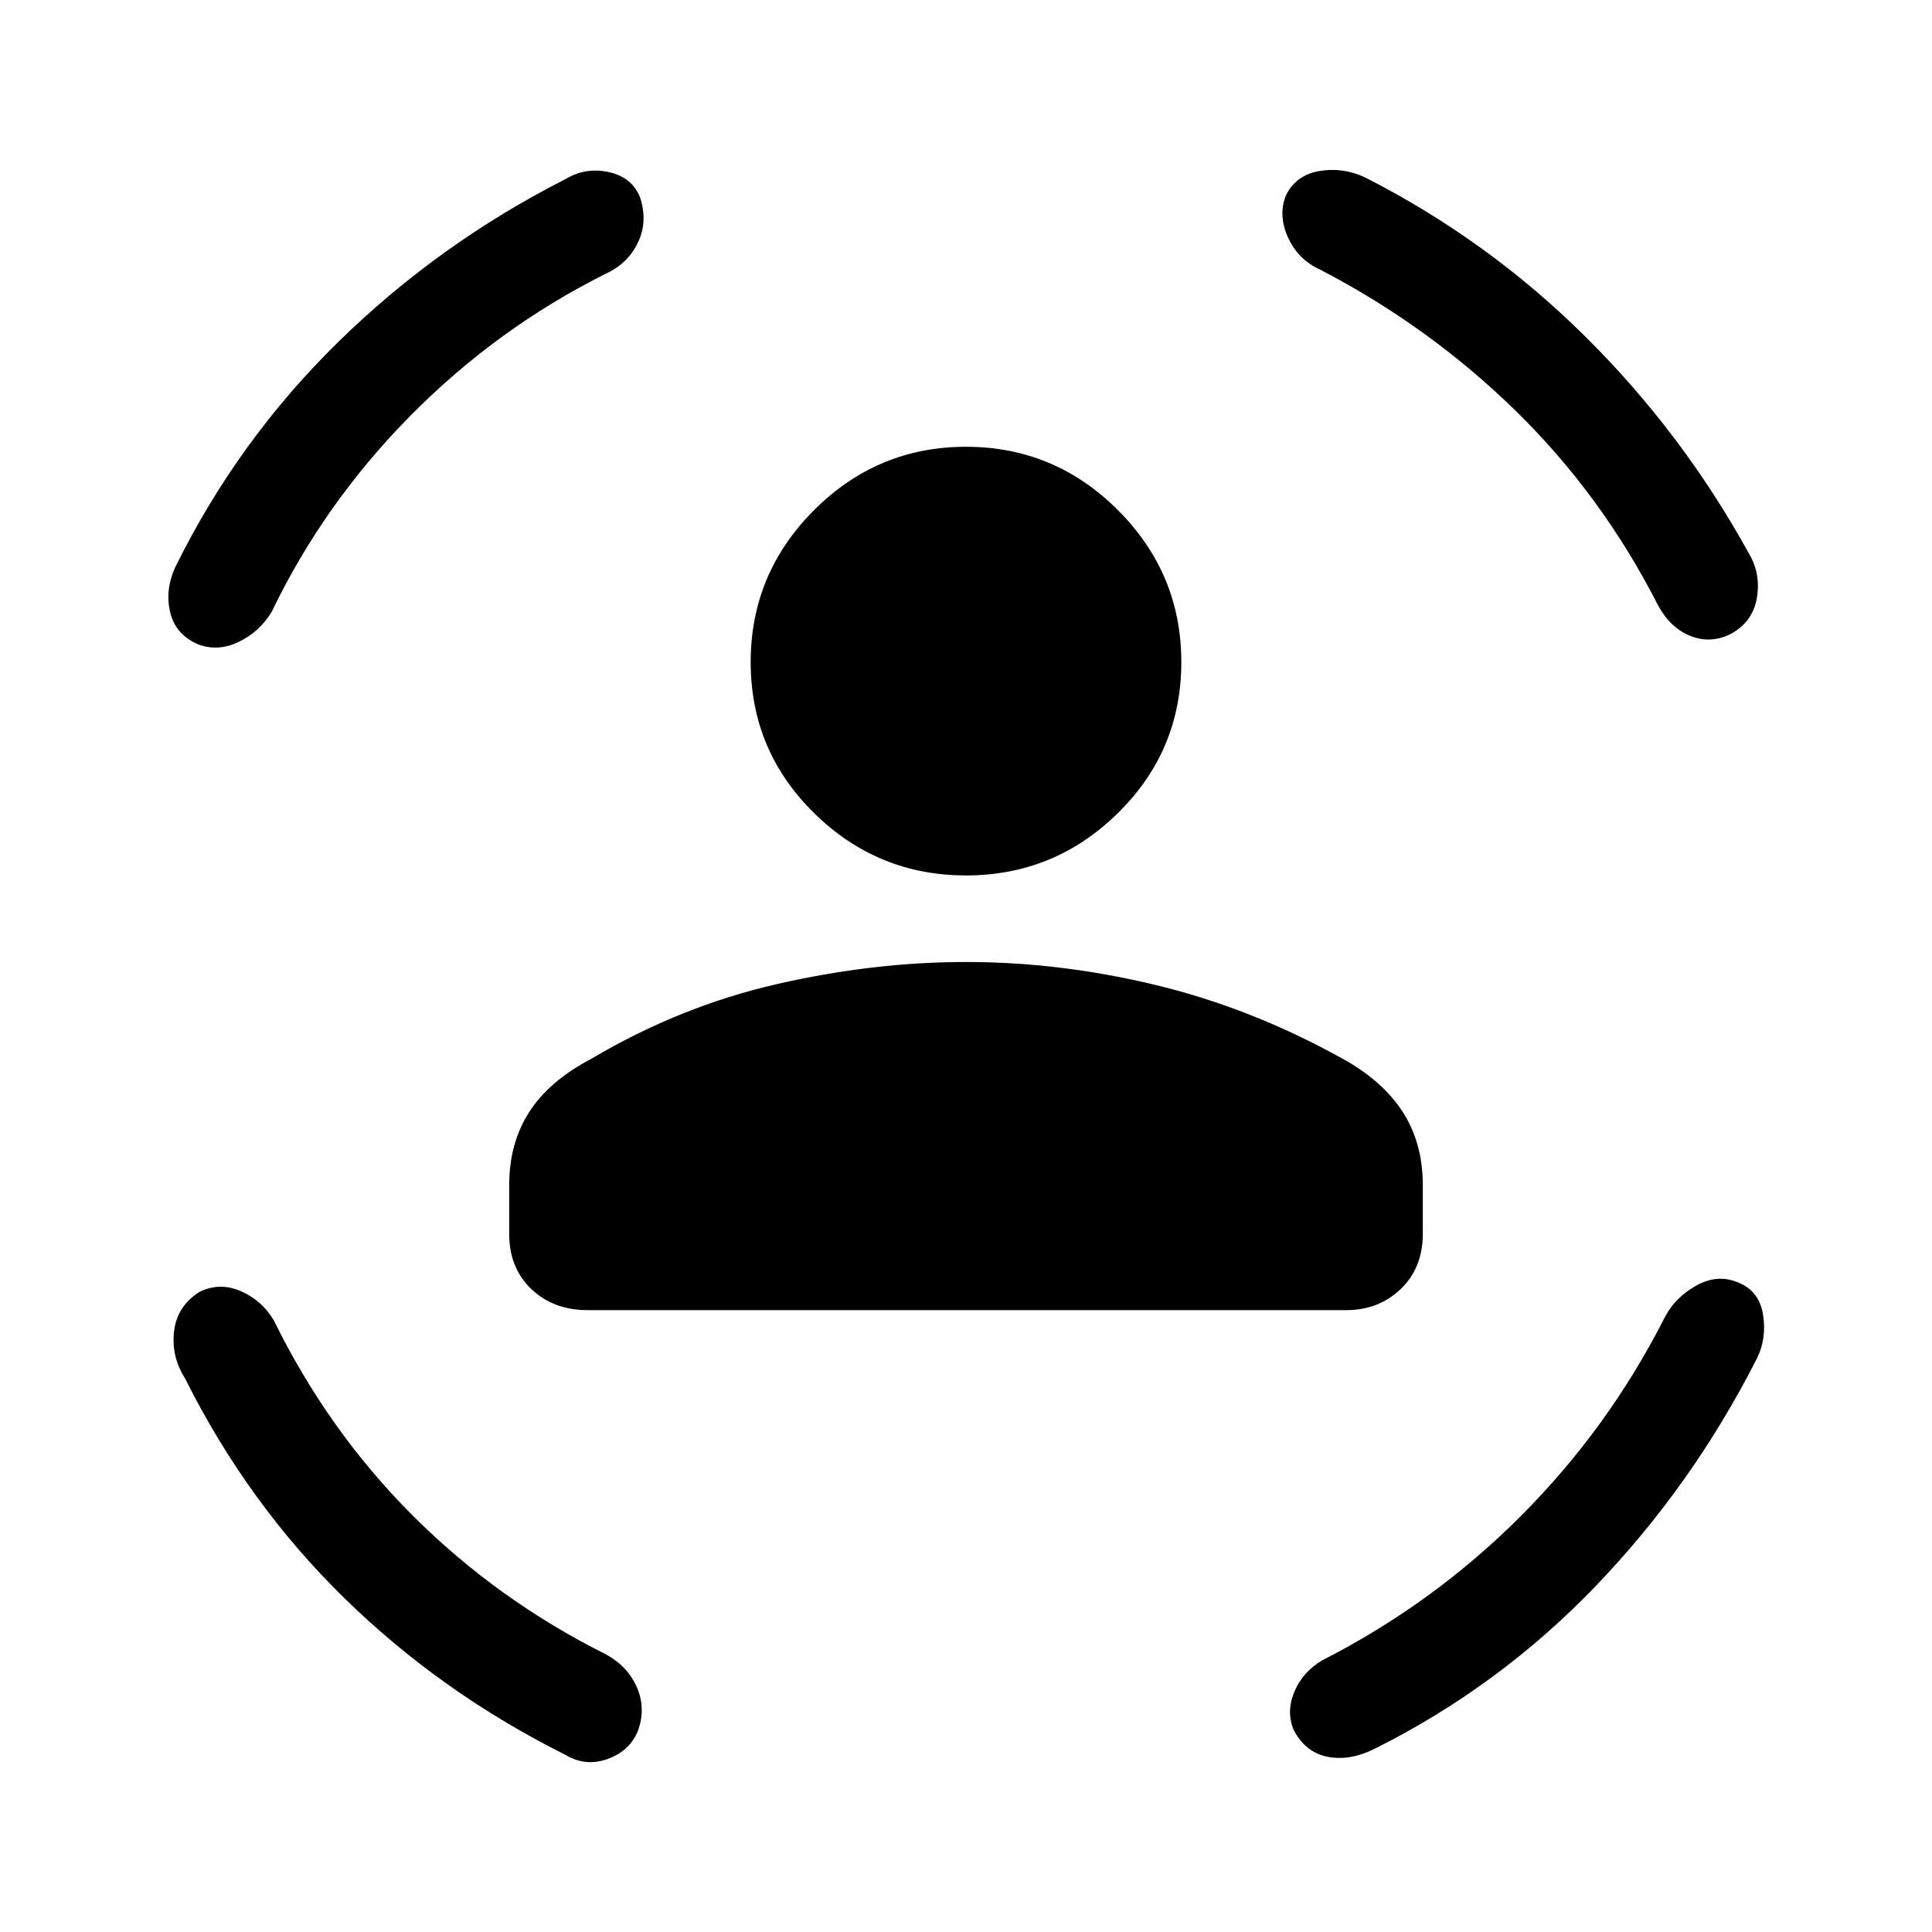 <svg xmlns="http://www.w3.org/2000/svg" height="40" width="40"><path d="M20 18.125Q18.167 18.125 16.854 16.833Q15.542 15.542 15.542 13.708Q15.542 11.875 16.854 10.562Q18.167 9.25 20 9.25Q21.833 9.25 23.146 10.562Q24.458 11.875 24.458 13.708Q24.458 15.542 23.146 16.833Q21.833 18.125 20 18.125ZM12.167 27.125Q11.458 27.125 11 26.688Q10.542 26.25 10.542 25.542V24.542Q10.542 23.667 10.958 23.021Q11.375 22.375 12.25 21.917Q14.083 20.833 16.083 20.375Q18.083 19.917 20 19.917Q21.958 19.917 23.938 20.396Q25.917 20.875 27.792 21.917Q28.625 22.375 29.042 23.021Q29.458 23.667 29.458 24.542V25.542Q29.458 26.25 29 26.688Q28.542 27.125 27.875 27.125ZM26.625 4.042Q26.833 3.625 27.312 3.542Q27.792 3.458 28.25 3.667Q30.792 4.958 32.812 6.958Q34.833 8.958 36.208 11.458Q36.458 11.875 36.375 12.375Q36.292 12.875 35.833 13.125Q35.417 13.333 35 13.167Q34.583 13 34.333 12.542Q33.167 10.25 31.375 8.5Q29.583 6.75 27.333 5.583Q26.875 5.375 26.667 4.917Q26.458 4.458 26.625 4.042ZM13.25 4.083Q13.417 4.583 13.208 5.021Q13 5.458 12.542 5.667Q10.292 6.792 8.5 8.604Q6.708 10.417 5.625 12.667Q5.375 13.083 4.938 13.292Q4.5 13.5 4.083 13.333Q3.625 13.125 3.521 12.667Q3.417 12.208 3.625 11.75Q4.917 9.125 7 7.083Q9.083 5.042 11.708 3.708Q12.125 3.458 12.604 3.563Q13.083 3.667 13.25 4.083ZM4.125 26.75Q4.542 26.542 4.979 26.729Q5.417 26.917 5.667 27.333Q6.792 29.625 8.542 31.375Q10.292 33.125 12.542 34.25Q13 34.5 13.188 34.938Q13.375 35.375 13.208 35.833Q13.042 36.25 12.583 36.417Q12.125 36.583 11.708 36.333Q9.125 35.042 7.125 33.083Q5.125 31.125 3.833 28.542Q3.542 28.083 3.604 27.562Q3.667 27.042 4.125 26.75ZM35.958 26.542Q36.417 26.708 36.5 27.208Q36.583 27.708 36.375 28.125Q35.042 30.75 33.042 32.833Q31.042 34.917 28.458 36.208Q27.958 36.458 27.5 36.375Q27.042 36.292 26.792 35.833Q26.625 35.458 26.792 35.042Q26.958 34.625 27.375 34.375Q29.667 33.208 31.479 31.396Q33.292 29.583 34.458 27.292Q34.667 26.875 35.104 26.625Q35.542 26.375 35.958 26.542Z"/></svg>
